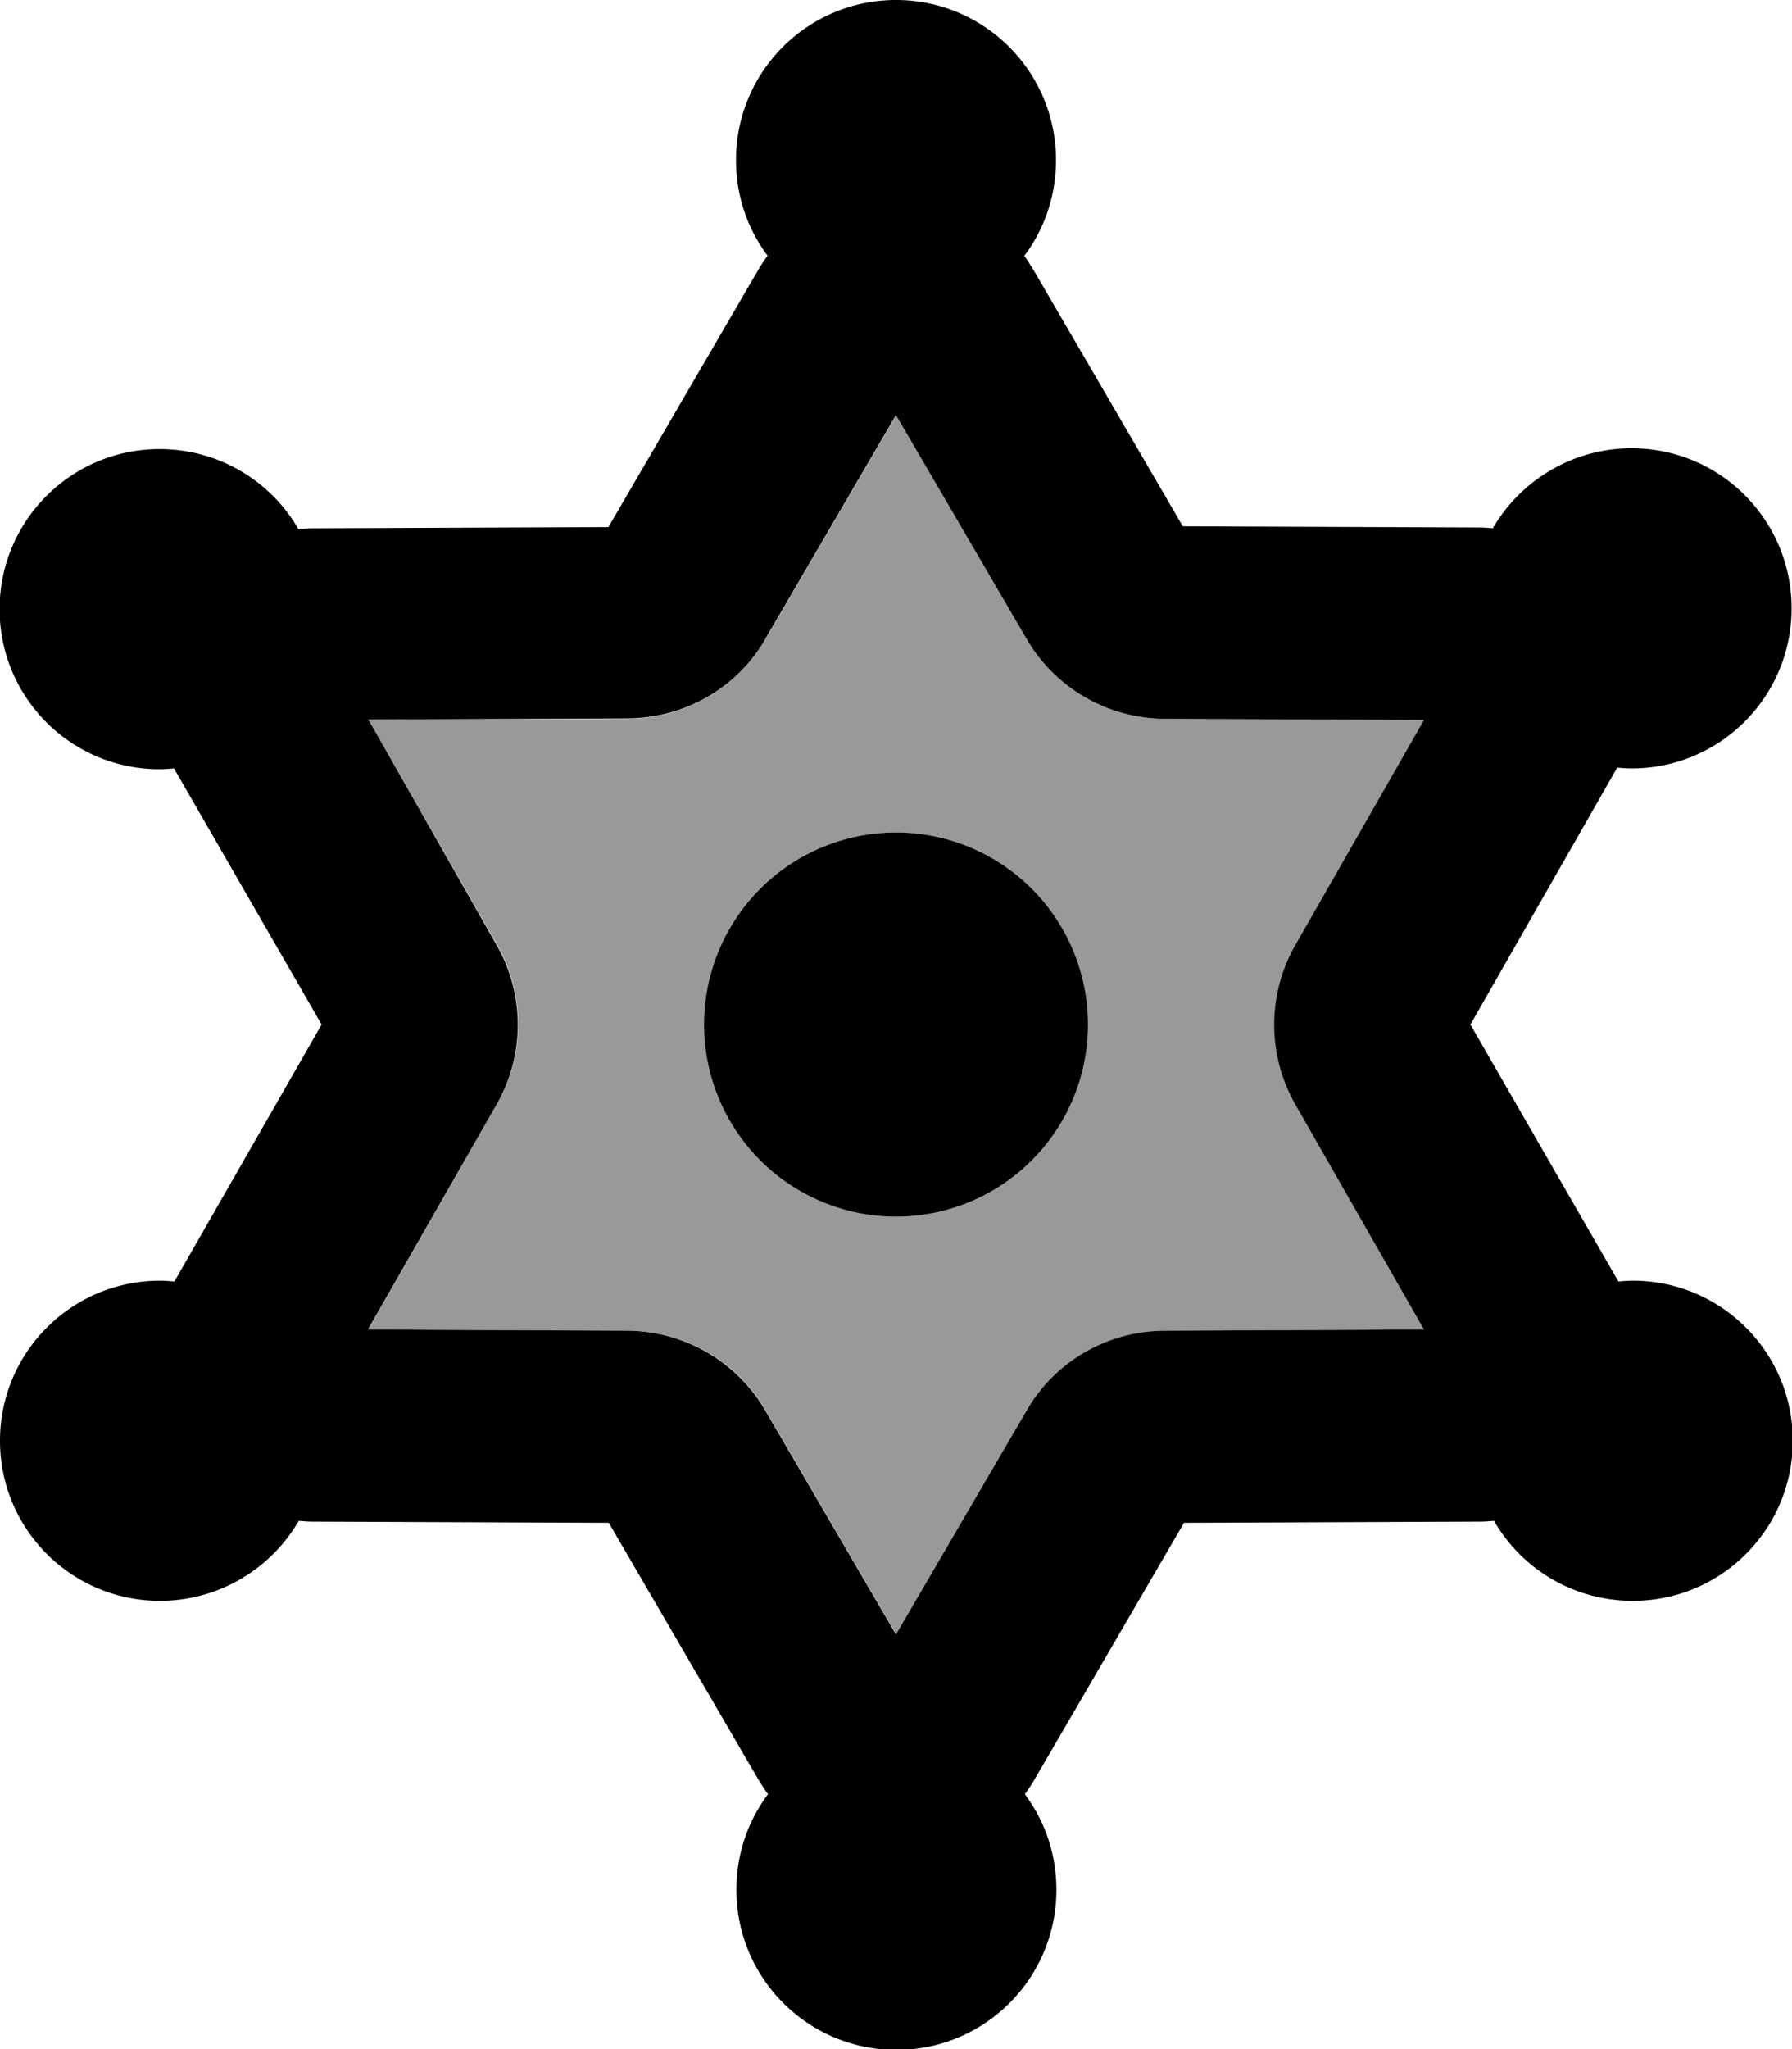 <svg fill="currentColor" xmlns="http://www.w3.org/2000/svg" viewBox="0 0 448 512"><!--! Font Awesome Pro 6.7.2 by @fontawesome - https://fontawesome.com License - https://fontawesome.com/license (Commercial License) Copyright 2024 Fonticons, Inc. --><defs><style>.fa-secondary{opacity:.4}</style></defs><path class="fa-secondary" d="M92.1 179.8l32.2 56.3c7 12.3 7 27.4 0 39.7L92.1 332.2l64.9 .3c14.2 .1 27.3 7.6 34.4 19.9l32.7 56 32.7-56c7.1-12.2 20.2-19.8 34.4-19.9l64.9-.3-32.2-56.3c-7-12.3-7-27.4 0-39.7l32.2-56.3-64.9-.3c-14.2-.1-27.3-7.6-34.4-19.9l-32.7-56-32.7 56c-7.1 12.2-20.2 19.8-34.4 19.9l-64.9 .3zM272 256a48 48 0 1 1 -96 0 48 48 0 1 1 96 0z"/><path class="fa-primary" d="M256.1 63.9c5-6.7 7.9-14.9 7.9-23.9c0-22.1-17.9-40-40-40s-40 17.9-40 40c0 9 2.9 17.2 7.9 23.9c-.9 1.2-1.7 2.4-2.5 3.8l-37.3 64-74 .3c-1.2 0-2.3 .1-3.5 .2c-6.9-12-19.9-20-34.7-20c-22.1 0-40 17.9-40 40s17.9 40 40 40c1.2 0 2.4-.1 3.6-.2L80.4 256 43.6 320.2c-1.2-.1-2.4-.2-3.6-.2c-22.1 0-40 17.9-40 40s17.9 40 40 40c14.8 0 27.8-8.1 34.7-20c1.1 .1 2.3 .2 3.5 .2l74 .3 37.3 64c.8 1.3 1.6 2.6 2.5 3.8c-5 6.7-7.9 14.9-7.9 23.9c0 22.1 17.9 40 40 40s40-17.9 40-40c0-9-2.9-17.2-7.9-23.9c.9-1.2 1.7-2.4 2.5-3.8l37.3-64 74-.3c1.2 0 2.3-.1 3.5-.2c6.9 12 19.9 20 34.7 20c22.1 0 40-17.9 40-40s-17.9-40-40-40c-1.2 0-2.4 .1-3.6 .2L367.6 256l36.7-64.2c1.2 .1 2.4 .2 3.6 .2c22.1 0 40-17.9 40-40s-17.9-40-40-40c-14.8 0-27.8 8.1-34.7 20c-1.1-.1-2.3-.2-3.5-.2l-74-.3-37.3-64c-.8-1.3-1.6-2.6-2.5-3.8zM272 256a48 48 0 1 0 -96 0 48 48 0 1 0 96 0zm-80.7-96.3l32.7-56 32.7 56c7.1 12.2 20.2 19.8 34.4 19.9l64.9 .3-32.2 56.3c-7 12.3-7 27.4 0 39.7l32.2 56.3-64.9 .3c-14.2 .1-27.3 7.6-34.4 19.9l-32.7 56-32.7-56c-7.1-12.2-20.2-19.8-34.4-19.9l-64.9-.3 32.2-56.3c7-12.3 7-27.4 0-39.7L92.1 179.8l64.9-.3c14.2-.1 27.3-7.6 34.4-19.9z"/></svg>